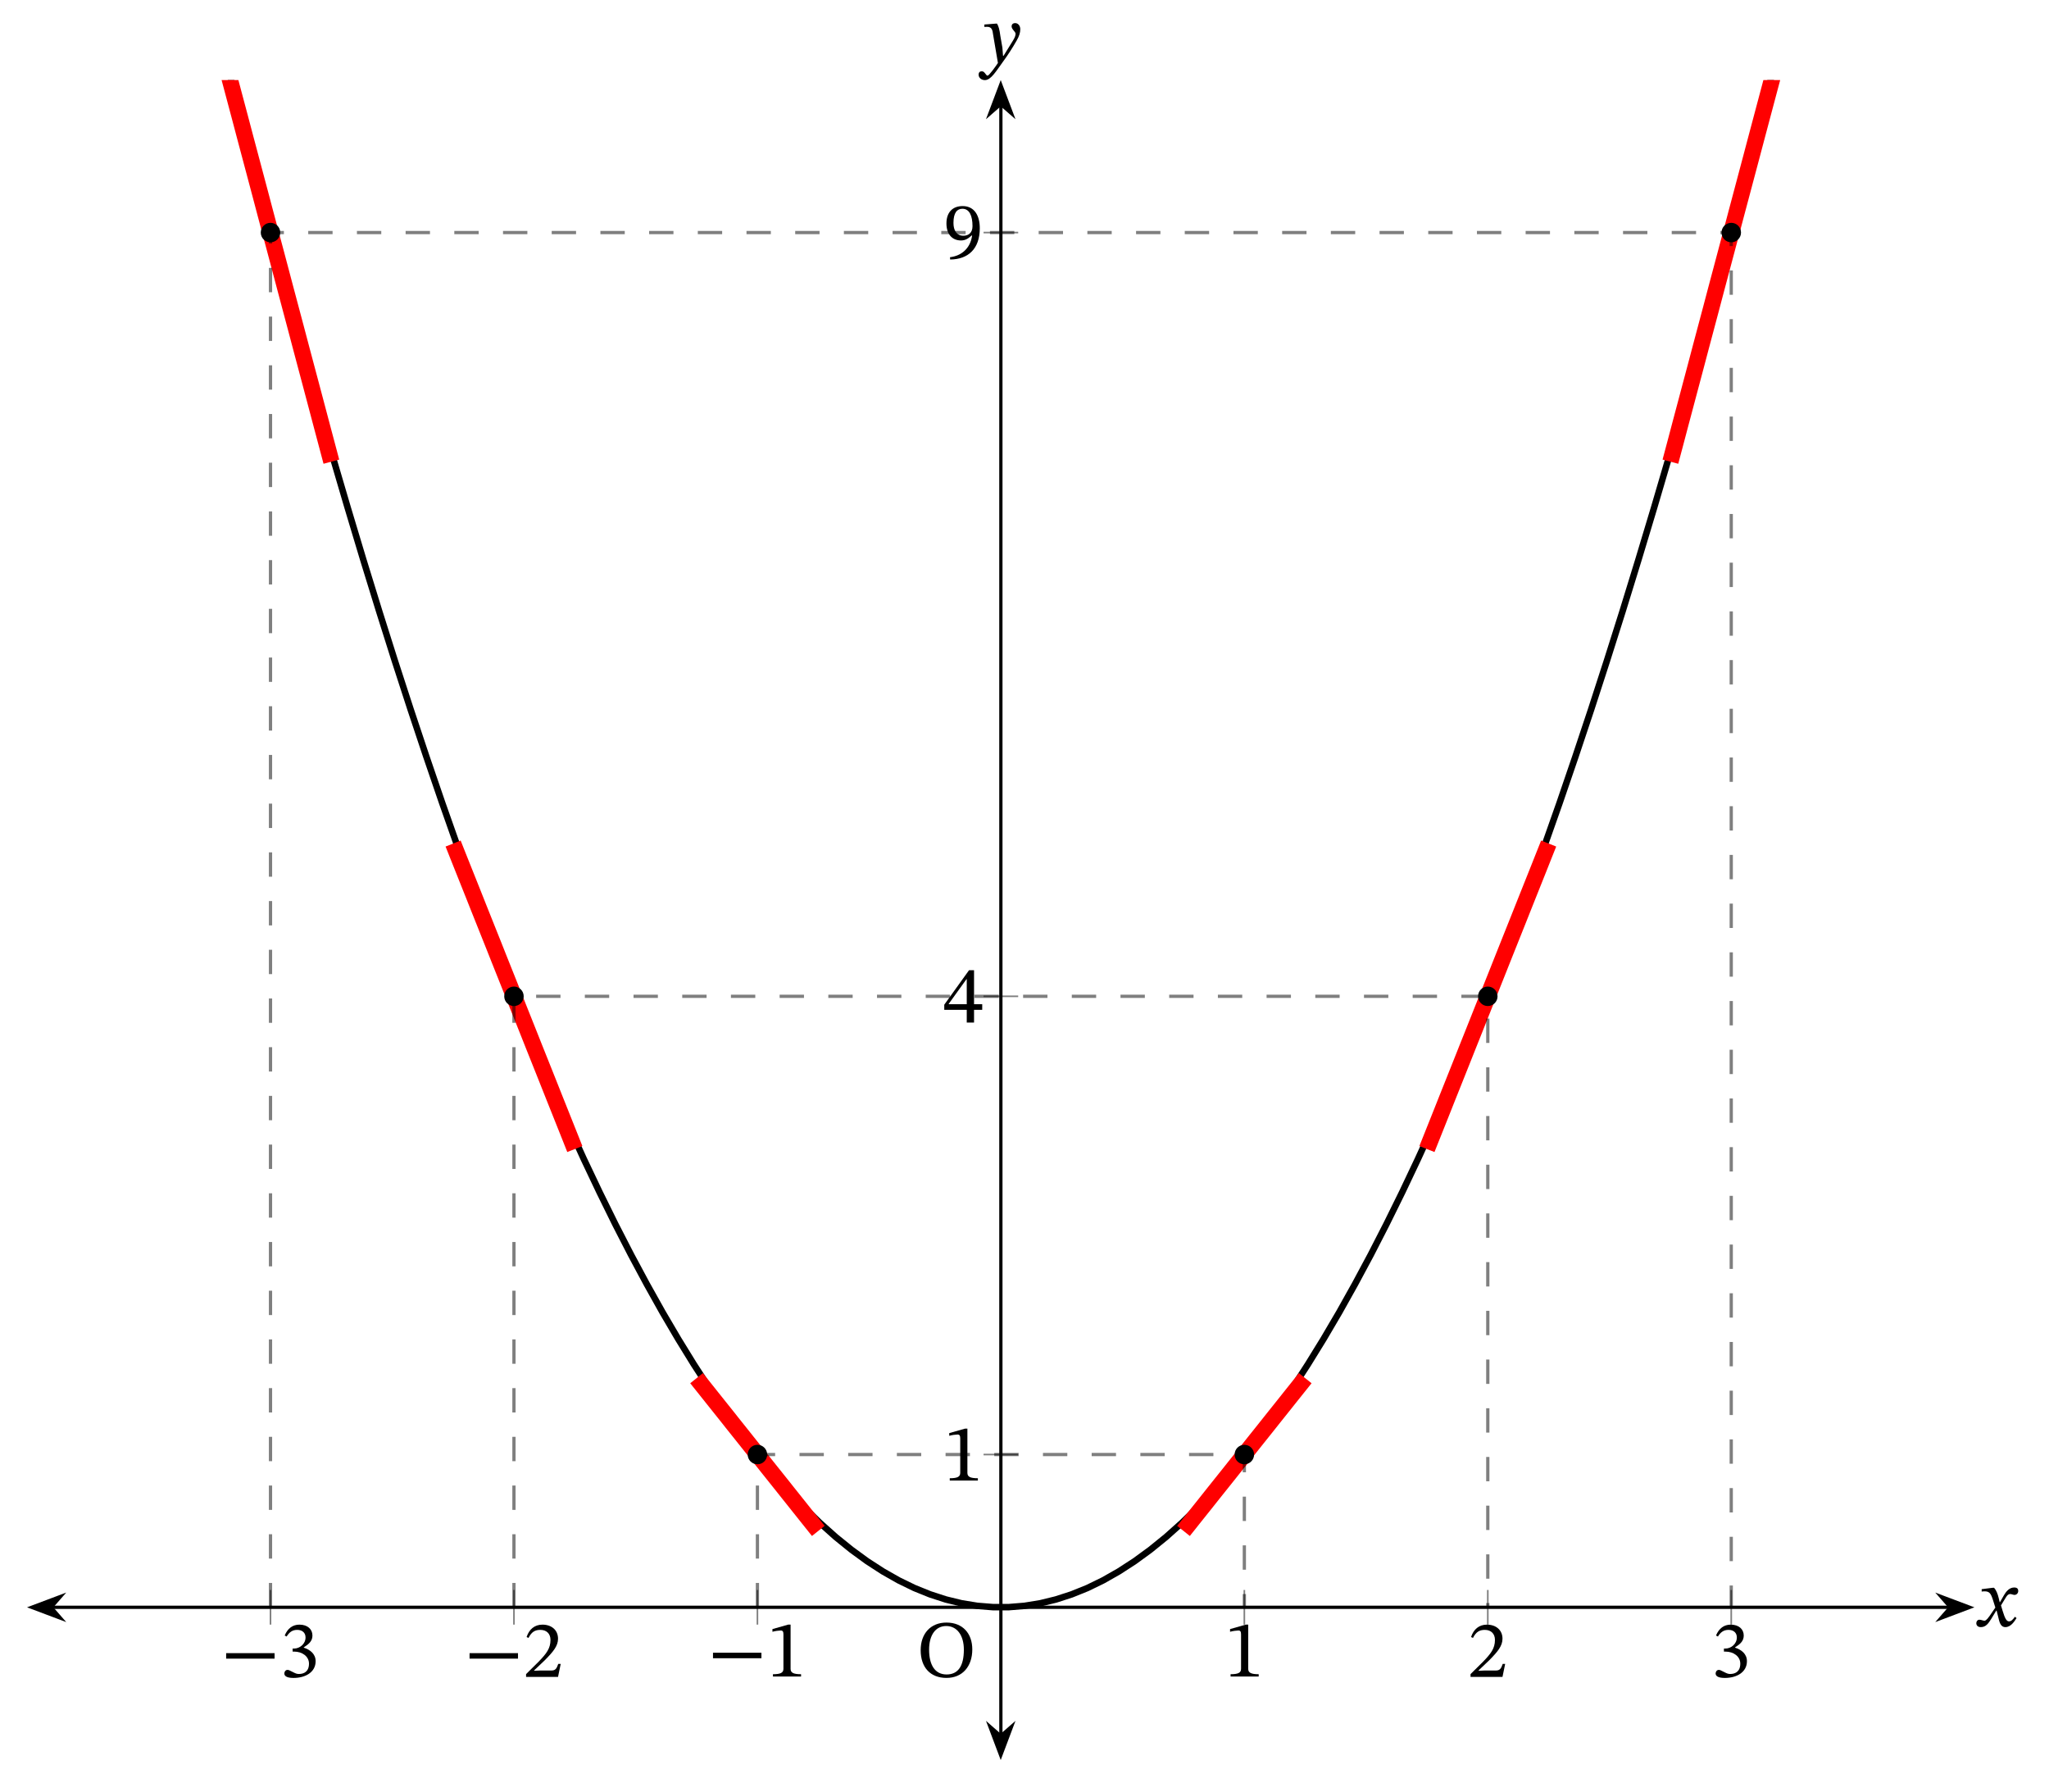 <?xml version="1.0" encoding="UTF-8"?>
<svg xmlns="http://www.w3.org/2000/svg" xmlns:xlink="http://www.w3.org/1999/xlink" width="250.531" height="219.088" viewBox="0 0 250.531 219.088">
<defs>
<g>
<g id="glyph-0-0">
<path d="M 6.531 -2.234 L 6.531 -2.906 L 0.609 -2.906 L 0.609 -2.234 Z M 6.531 -2.234 "/>
</g>
<g id="glyph-0-1">
<path d="M 0.859 -4.938 C 1.188 -5.469 1.562 -5.75 2.156 -5.75 C 2.766 -5.75 3.172 -5.406 3.172 -4.828 C 3.172 -4.016 2.453 -3.469 1.781 -3.469 L 1.594 -3.469 L 1.594 -3.094 L 1.797 -3.094 C 2.75 -3.094 3.594 -2.516 3.594 -1.625 C 3.594 -0.656 2.984 -0.359 2.359 -0.359 C 2.125 -0.359 1.984 -0.406 1.562 -0.625 C 1.203 -0.797 1.125 -0.859 0.969 -0.859 C 0.719 -0.859 0.578 -0.625 0.578 -0.422 C 0.578 -0.156 0.797 0.125 1.703 0.125 C 3.141 0.125 4.406 -0.562 4.406 -1.922 C 4.406 -2.812 3.734 -3.328 2.953 -3.578 L 2.953 -3.609 C 3.578 -4.016 4.016 -4.375 4.016 -5.062 C 4.016 -5.812 3.438 -6.391 2.422 -6.391 C 1.609 -6.391 0.984 -5.938 0.625 -5.062 Z M 0.859 -4.938 "/>
</g>
<g id="glyph-0-2">
<path d="M 4.609 -1.594 L 4.312 -1.594 C 4.094 -0.984 3.953 -0.781 3.438 -0.781 L 2.047 -0.781 L 1.359 -0.75 L 1.359 -0.797 L 2.672 -2.047 C 3.719 -3.109 4.281 -3.797 4.281 -4.672 C 4.281 -5.719 3.5 -6.391 2.375 -6.391 C 1.422 -6.391 0.75 -5.828 0.438 -4.875 L 0.672 -4.766 C 1.047 -5.516 1.484 -5.75 2.125 -5.75 C 2.891 -5.75 3.359 -5.266 3.359 -4.531 C 3.359 -3.484 2.875 -2.859 1.891 -1.844 L 0.375 -0.344 L 0.375 0 L 4.281 0 Z M 4.609 -1.594 "/>
</g>
<g id="glyph-0-3">
<path d="M 4.234 0 L 4.234 -0.281 C 3.312 -0.281 2.953 -0.453 2.953 -0.938 L 2.953 -6.344 L 2.656 -6.344 L 0.734 -5.797 L 0.734 -5.469 C 1.047 -5.562 1.547 -5.625 1.75 -5.625 C 2 -5.625 2.078 -5.484 2.078 -5.141 L 2.078 -0.938 C 2.078 -0.453 1.719 -0.281 0.797 -0.281 L 0.797 0 Z M 4.234 0 "/>
</g>
<g id="glyph-0-4">
<path d="M 4.766 -1.562 L 4.766 -2.25 L 3.766 -2.25 L 3.766 -6.406 L 3.156 -6.406 L 0.125 -2.188 L 0.125 -1.562 L 2.875 -1.562 L 2.875 0 L 3.766 0 L 3.766 -1.562 Z M 2.875 -2.25 L 0.672 -2.25 L 0.672 -2.297 L 2.844 -5.312 L 2.875 -5.312 Z M 2.875 -2.25 "/>
</g>
<g id="glyph-0-5">
<path d="M 0.844 0.125 C 3.031 0.109 4.469 -1.156 4.469 -3.703 C 4.469 -5.172 3.859 -6.406 2.375 -6.406 C 1.125 -6.406 0.391 -5.625 0.391 -4.281 C 0.391 -2.969 1.094 -2.203 2.172 -2.203 C 2.672 -2.203 3.031 -2.406 3.469 -2.812 L 3.531 -2.812 C 3.312 -1.203 2.188 -0.312 0.828 -0.156 Z M 1.25 -4.344 C 1.25 -5.609 1.703 -6.078 2.344 -6.078 C 3.219 -6.078 3.578 -5.188 3.578 -3.953 C 3.578 -3.094 3.047 -2.781 2.469 -2.781 C 1.641 -2.781 1.25 -3.422 1.25 -4.344 Z M 1.25 -4.344 "/>
</g>
<g id="glyph-0-6">
<path d="M 3.125 -2.953 L 3.094 -2.953 L 2.969 -3.469 C 2.844 -4 2.656 -4.438 2.406 -4.719 L 2.266 -4.719 L 0.891 -4.547 L 0.891 -4.25 C 0.891 -4.25 1.031 -4.281 1.188 -4.281 C 1.844 -4.297 2.016 -4.031 2.281 -3.188 L 2.562 -2.297 L 1.844 -1.25 C 1.453 -0.688 1.281 -0.688 1.234 -0.688 C 1.078 -0.688 0.828 -0.812 0.609 -0.812 C 0.375 -0.812 0.234 -0.594 0.234 -0.391 C 0.234 -0.156 0.375 0.094 0.797 0.094 C 1.406 0.094 1.719 -0.375 2.047 -0.891 L 2.672 -1.922 L 2.719 -1.922 L 2.969 -0.922 C 3.109 -0.281 3.328 0.094 3.781 0.094 C 4.453 0.094 4.875 -0.578 5.156 -1.016 L 4.953 -1.172 C 4.688 -0.812 4.5 -0.609 4.234 -0.609 C 3.922 -0.609 3.734 -0.984 3.453 -1.891 L 3.25 -2.562 L 3.844 -3.531 C 4.016 -3.812 4.156 -3.953 4.391 -3.953 C 4.516 -3.953 4.75 -3.844 4.906 -3.844 C 5.172 -3.844 5.359 -4.078 5.359 -4.312 C 5.359 -4.594 5.234 -4.75 4.859 -4.75 C 4.281 -4.75 3.875 -4.266 3.609 -3.797 Z M 3.125 -2.953 "/>
</g>
<g id="glyph-0-7">
<path d="M 2.484 -3.219 C 2.375 -4.016 2.297 -4.328 2.078 -4.719 L 1.938 -4.719 L 0.531 -4.609 L 0.531 -4.312 C 0.531 -4.312 0.734 -4.328 0.875 -4.328 C 1.484 -4.328 1.531 -3.844 1.594 -3.406 L 2.188 0.094 C 1.906 0.516 1.109 1.641 0.922 1.641 C 0.703 1.641 0.594 1.109 0.219 1.109 C -0.016 1.109 -0.172 1.234 -0.172 1.531 C -0.172 1.906 0.172 2.188 0.594 2.188 C 1.344 2.188 1.953 1.109 2.875 -0.156 C 3.391 -0.859 3.953 -1.719 4.484 -2.656 C 4.797 -3.188 4.922 -3.641 4.922 -4.031 C 4.922 -4.453 4.656 -4.781 4.297 -4.781 C 4.016 -4.781 3.859 -4.609 3.859 -4.391 C 3.859 -4.016 4.344 -3.734 4.344 -3.484 C 4.344 -3.25 4.25 -3 4.016 -2.625 L 2.875 -0.781 L 2.812 -0.781 L 2.734 -1.781 Z M 2.484 -3.219 "/>
</g>
<g id="glyph-1-0">
<path d="M 3.656 0.125 C 5.609 0.125 6.812 -1.281 6.812 -3.359 C 6.812 -5.312 5.641 -6.641 3.656 -6.641 C 1.703 -6.641 0.5 -5.281 0.5 -3.266 C 0.5 -1.156 1.688 0.125 3.656 0.125 Z M 3.672 -0.297 C 2.25 -0.297 1.531 -1.453 1.531 -3.328 C 1.531 -5.141 2.344 -6.219 3.625 -6.219 C 4.922 -6.219 5.781 -5.109 5.781 -3.328 C 5.781 -1.328 5.078 -0.297 3.672 -0.297 Z M 3.672 -0.297 "/>
</g>
</g>
<clipPath id="clip-0">
<path clip-rule="nonzero" d="M 0.285 189 L 14 189 L 14 204 L 0.285 204 Z M 0.285 189 "/>
</clipPath>
<clipPath id="clip-1">
<path clip-rule="nonzero" d="M 115 205 L 130 205 L 130 218.18 L 115 218.18 Z M 115 205 "/>
</clipPath>
<clipPath id="clip-2">
<path clip-rule="nonzero" d="M 15 9.785 L 229 9.785 L 229 208 L 15 208 Z M 15 9.785 "/>
</clipPath>
<clipPath id="clip-3">
<path clip-rule="nonzero" d="M 57 140 L 129 140 L 129 215.16 L 57 215.16 Z M 57 140 "/>
</clipPath>
<clipPath id="clip-4">
<path clip-rule="nonzero" d="M 3.309 9.785 L 69 9.785 L 69 85 L 3.309 85 Z M 3.309 9.785 "/>
</clipPath>
<clipPath id="clip-5">
<path clip-rule="nonzero" d="M 116 140 L 188 140 L 188 215.16 L 116 215.16 Z M 116 140 "/>
</clipPath>
<clipPath id="clip-6">
<path clip-rule="nonzero" d="M 176 9.785 L 241.414 9.785 L 241.414 85 L 176 85 Z M 176 9.785 "/>
</clipPath>
</defs>
<path fill="none" stroke-width="0.199" stroke-linecap="butt" stroke-linejoin="miter" stroke="rgb(50%, 50%, 50%)" stroke-opacity="1" stroke-miterlimit="10" d="M 29.887 16.622 L 29.887 20.874 M 59.773 16.622 L 59.773 20.874 M 89.662 16.622 L 89.662 20.874 M 149.437 16.622 L 149.437 20.874 M 179.323 16.622 L 179.323 20.874 M 209.209 16.622 L 209.209 20.874 " transform="matrix(0.996, 0, 0, -0.996, 3.307, 215.158)"/>
<path fill="none" stroke-width="0.199" stroke-linecap="butt" stroke-linejoin="miter" stroke="rgb(50%, 50%, 50%)" stroke-opacity="1" stroke-miterlimit="10" d="M 117.422 37.497 L 121.674 37.497 M 117.422 93.738 L 121.674 93.738 M 117.422 187.479 L 121.674 187.479 " transform="matrix(0.996, 0, 0, -0.996, 3.307, 215.158)"/>
<path fill="none" stroke-width="0.399" stroke-linecap="butt" stroke-linejoin="miter" stroke="rgb(0%, 0%, 0%)" stroke-opacity="1" stroke-miterlimit="10" d="M 3.065 18.748 L 236.035 18.748 " transform="matrix(0.996, 0, 0, -0.996, 3.307, 215.158)"/>
<path fill-rule="nonzero" fill="rgb(0%, 0%, 0%)" fill-opacity="1" d="M 3.871 196.488 L 7.43 197.828 L 6.258 196.488 L 7.43 195.148 Z M 3.871 196.488 "/>
<g clip-path="url(#clip-0)">
<path fill="none" stroke-width="0.399" stroke-linecap="butt" stroke-linejoin="miter" stroke="rgb(0%, 0%, 0%)" stroke-opacity="1" stroke-miterlimit="10" d="M 4.216 0 L 0.642 1.346 L 1.819 0 L 0.642 -1.345 Z M 4.216 0 " transform="matrix(-0.996, 0, 0, 0.996, 8.069, 196.488)"/>
</g>
<path fill-rule="nonzero" fill="rgb(0%, 0%, 0%)" fill-opacity="1" stroke-width="0.399" stroke-linecap="butt" stroke-linejoin="miter" stroke="rgb(0%, 0%, 0%)" stroke-opacity="1" stroke-miterlimit="10" d="M 4.215 -0 L 0.645 1.345 L 1.818 -0 L 0.645 -1.346 Z M 4.215 -0 " transform="matrix(0.996, 0, 0, -0.996, 236.65, 196.488)"/>
<path fill="none" stroke-width="0.399" stroke-linecap="butt" stroke-linejoin="miter" stroke="rgb(0%, 0%, 0%)" stroke-opacity="1" stroke-miterlimit="10" d="M 119.548 3.066 L 119.548 203.165 " transform="matrix(0.996, 0, 0, -0.996, 3.307, 215.158)"/>
<path fill-rule="nonzero" fill="rgb(0%, 0%, 0%)" fill-opacity="1" d="M 122.359 214.594 L 123.699 211.035 L 122.359 212.207 L 121.02 211.035 Z M 122.359 214.594 "/>
<g clip-path="url(#clip-1)">
<path fill="none" stroke-width="0.399" stroke-linecap="butt" stroke-linejoin="miter" stroke="rgb(0%, 0%, 0%)" stroke-opacity="1" stroke-miterlimit="10" d="M 4.215 -0.001 L 0.642 1.345 L 1.818 -0.001 L 0.642 -1.346 Z M 4.215 -0.001 " transform="matrix(0, 0.996, 0.996, 0, 122.36, 210.396)"/>
</g>
<path fill-rule="nonzero" fill="rgb(0%, 0%, 0%)" fill-opacity="1" stroke-width="0.399" stroke-linecap="butt" stroke-linejoin="miter" stroke="rgb(0%, 0%, 0%)" stroke-opacity="1" stroke-miterlimit="10" d="M 4.214 0.001 L 0.644 1.346 L 1.817 0.001 L 0.644 -1.345 Z M 4.214 0.001 " transform="matrix(0, -0.996, -0.996, 0, 122.36, 14.548)"/>
<g fill="rgb(0%, 0%, 0%)" fill-opacity="1">
<use xlink:href="#glyph-0-0" x="27.042" y="204.996"/>
<use xlink:href="#glyph-0-1" x="34.186" y="204.996"/>
</g>
<g fill="rgb(0%, 0%, 0%)" fill-opacity="1">
<use xlink:href="#glyph-0-0" x="56.805" y="204.996"/>
<use xlink:href="#glyph-0-2" x="63.949" y="204.996"/>
</g>
<g fill="rgb(0%, 0%, 0%)" fill-opacity="1">
<use xlink:href="#glyph-0-0" x="86.569" y="204.946"/>
<use xlink:href="#glyph-0-3" x="93.712" y="204.946"/>
</g>
<g fill="rgb(0%, 0%, 0%)" fill-opacity="1">
<use xlink:href="#glyph-0-3" x="149.666" y="204.946"/>
</g>
<g fill="rgb(0%, 0%, 0%)" fill-opacity="1">
<use xlink:href="#glyph-0-2" x="179.428" y="204.996"/>
</g>
<g fill="rgb(0%, 0%, 0%)" fill-opacity="1">
<use xlink:href="#glyph-0-1" x="209.191" y="204.996"/>
</g>
<g fill="rgb(0%, 0%, 0%)" fill-opacity="1">
<use xlink:href="#glyph-0-3" x="115.33" y="180.989"/>
</g>
<g fill="rgb(0%, 0%, 0%)" fill-opacity="1">
<use xlink:href="#glyph-0-4" x="115.33" y="125.008"/>
</g>
<g fill="rgb(0%, 0%, 0%)" fill-opacity="1">
<use xlink:href="#glyph-0-5" x="115.33" y="31.598"/>
</g>
<g clip-path="url(#clip-2)">
<path fill="none" stroke-width="0.797" stroke-linecap="butt" stroke-linejoin="miter" stroke="rgb(0%, 0%, 0%)" stroke-opacity="1" stroke-miterlimit="10" d="M 23.909 210.727 L 25.843 203.047 L 27.773 195.528 L 29.707 188.161 L 31.636 180.955 L 33.57 173.903 L 35.504 167.007 L 37.434 160.268 L 39.368 153.686 L 41.298 147.261 L 43.231 140.993 L 45.161 134.882 L 47.095 128.927 L 49.029 123.13 L 50.959 117.489 L 52.893 112.005 L 54.822 106.679 L 56.756 101.505 L 58.686 96.492 L 60.62 91.632 L 62.554 86.933 L 64.484 82.387 L 66.417 78.001 L 68.347 73.769 L 70.281 69.697 L 72.211 65.779 L 74.145 62.017 L 76.079 58.412 L 78.008 54.964 L 79.942 51.673 L 81.872 48.539 L 83.806 45.562 L 85.736 42.742 L 87.67 40.078 L 89.603 37.572 L 91.533 35.222 L 93.467 33.026 L 95.397 30.99 L 97.331 29.111 L 99.261 27.385 L 101.194 25.82 L 103.128 24.408 L 105.058 23.157 L 106.992 22.058 L 108.922 21.117 L 110.855 20.336 L 112.785 19.709 L 114.719 19.238 L 116.653 18.924 L 118.583 18.767 L 120.517 18.767 L 122.447 18.924 L 124.38 19.238 L 126.31 19.709 L 128.244 20.336 L 130.178 21.117 L 132.108 22.058 L 134.041 23.157 L 135.971 24.408 L 137.905 25.82 L 139.835 27.385 L 141.769 29.111 L 143.699 30.99 L 145.632 33.026 L 147.566 35.222 L 149.496 37.572 L 151.43 40.078 L 153.36 42.742 L 155.294 45.562 L 157.223 48.539 L 159.157 51.673 L 161.091 54.964 L 163.021 58.412 L 164.955 62.017 L 166.885 65.779 L 168.818 69.697 L 170.748 73.769 L 172.682 78.001 L 174.616 82.387 L 176.546 86.933 L 178.48 91.632 L 180.409 96.492 L 182.343 101.505 L 184.273 106.679 L 186.207 112.005 L 188.141 117.489 L 190.071 123.13 L 192.004 128.927 L 193.934 134.882 L 195.868 140.993 L 197.798 147.261 L 199.732 153.686 L 201.666 160.268 L 203.595 167.007 L 205.529 173.903 L 207.459 180.955 L 209.393 188.161 L 211.323 195.528 L 213.257 203.047 L 215.19 210.727 " transform="matrix(0.996, 0, 0, -0.996, 3.307, 215.158)"/>
</g>
<g fill="rgb(0%, 0%, 0%)" fill-opacity="1">
<use xlink:href="#glyph-1-0" x="112.07" y="204.993"/>
</g>
<g clip-path="url(#clip-3)">
<path fill="none" stroke-width="1.993" stroke-linecap="butt" stroke-linejoin="miter" stroke="rgb(100%, 0%, 0%)" stroke-opacity="1" stroke-miterlimit="10" d="M 82.19 46.868 L 83.437 45.307 L 84.057 44.527 L 85.928 42.185 L 86.548 41.4 L 87.795 39.839 L 88.415 39.059 L 89.662 37.497 L 90.286 36.713 L 90.906 35.932 L 92.777 33.591 L 93.396 32.81 L 94.02 32.029 L 94.644 31.245 L 95.267 30.464 L 95.887 29.684 L 97.135 28.123 " transform="matrix(0.996, 0, 0, -0.996, 3.307, 215.158)"/>
</g>
<path fill="none" stroke-width="1.993" stroke-linecap="butt" stroke-linejoin="miter" stroke="rgb(100%, 0%, 0%)" stroke-opacity="1" stroke-miterlimit="10" d="M 52.304 112.488 L 52.924 110.927 L 53.548 109.362 L 54.795 106.239 L 55.415 104.674 L 57.286 99.991 L 57.906 98.426 L 59.153 95.303 L 59.777 93.738 L 60.396 92.177 L 61.02 90.616 L 61.644 89.051 L 62.263 87.49 L 63.511 84.367 L 64.134 82.802 L 64.754 81.241 L 65.378 79.68 L 66.002 78.115 L 66.625 76.554 L 67.245 74.993 " transform="matrix(0.996, 0, 0, -0.996, 3.307, 215.158)"/>
<g clip-path="url(#clip-4)">
<path fill="none" stroke-width="1.993" stroke-linecap="butt" stroke-linejoin="miter" stroke="rgb(100%, 0%, 0%)" stroke-opacity="1" stroke-miterlimit="10" d="M 22.415 215.603 L 23.038 213.257 L 23.662 210.916 L 24.282 208.57 L 24.905 206.228 L 25.529 203.882 L 26.153 201.541 L 26.773 199.195 L 28.02 194.512 L 28.644 192.166 L 29.263 189.824 L 29.887 187.479 L 30.511 185.137 L 31.134 182.791 L 31.754 180.449 L 32.378 178.104 L 33.002 175.762 L 33.621 173.42 L 34.245 171.075 L 34.869 168.733 L 35.492 166.387 L 36.112 164.045 L 36.736 161.7 L 37.359 159.358 " transform="matrix(0.996, 0, 0, -0.996, 3.307, 215.158)"/>
</g>
<g clip-path="url(#clip-5)">
<path fill="none" stroke-width="1.993" stroke-linecap="butt" stroke-linejoin="miter" stroke="rgb(100%, 0%, 0%)" stroke-opacity="1" stroke-miterlimit="10" d="M 141.965 28.123 L 142.589 28.903 L 143.208 29.684 L 144.456 31.245 L 145.079 32.029 L 145.699 32.81 L 147.57 35.152 L 148.19 35.932 L 148.814 36.713 L 149.437 37.497 L 150.061 38.278 L 150.681 39.059 L 151.928 40.62 L 152.548 41.4 L 153.172 42.185 L 154.419 43.746 L 155.039 44.527 L 156.91 46.868 " transform="matrix(0.996, 0, 0, -0.996, 3.307, 215.158)"/>
</g>
<path fill="none" stroke-width="1.993" stroke-linecap="butt" stroke-linejoin="miter" stroke="rgb(100%, 0%, 0%)" stroke-opacity="1" stroke-miterlimit="10" d="M 171.851 74.993 L 173.098 78.115 L 173.722 79.68 L 174.341 81.241 L 174.965 82.802 L 175.589 84.367 L 176.212 85.929 L 176.832 87.49 L 177.456 89.051 L 178.079 90.616 L 178.699 92.177 L 179.323 93.738 L 179.947 95.303 L 180.57 96.865 L 181.19 98.426 L 181.814 99.991 L 183.061 103.113 L 183.681 104.674 L 184.305 106.239 L 185.552 109.362 L 186.172 110.927 L 186.795 112.488 " transform="matrix(0.996, 0, 0, -0.996, 3.307, 215.158)"/>
<g clip-path="url(#clip-6)">
<path fill="none" stroke-width="1.993" stroke-linecap="butt" stroke-linejoin="miter" stroke="rgb(100%, 0%, 0%)" stroke-opacity="1" stroke-miterlimit="10" d="M 201.74 159.358 L 202.364 161.7 L 202.983 164.045 L 203.607 166.387 L 204.231 168.733 L 204.855 171.075 L 205.474 173.42 L 206.722 178.104 L 207.341 180.449 L 207.965 182.791 L 208.589 185.137 L 209.212 187.479 L 209.832 189.824 L 210.456 192.166 L 211.08 194.512 L 211.703 196.853 L 212.323 199.195 L 212.947 201.541 L 213.57 203.882 L 214.194 206.228 L 214.814 208.57 L 215.437 210.916 L 216.061 213.257 L 216.685 215.603 " transform="matrix(0.996, 0, 0, -0.996, 3.307, 215.158)"/>
</g>
<path fill="none" stroke-width="0.399" stroke-linecap="butt" stroke-linejoin="miter" stroke="rgb(0%, 0%, 0%)" stroke-opacity="0.5" stroke-dasharray="2.989 2.989" stroke-miterlimit="10" d="M 89.662 18.748 L 89.662 37.497 L 149.437 37.497 L 149.437 18.748 " transform="matrix(0.996, 0, 0, -0.996, 3.307, 215.158)"/>
<path fill="none" stroke-width="0.399" stroke-linecap="butt" stroke-linejoin="miter" stroke="rgb(0%, 0%, 0%)" stroke-opacity="0.5" stroke-dasharray="2.989 2.989" stroke-miterlimit="10" d="M 59.773 18.748 L 59.773 93.738 L 179.323 93.738 L 179.323 18.748 " transform="matrix(0.996, 0, 0, -0.996, 3.307, 215.158)"/>
<path fill="none" stroke-width="0.399" stroke-linecap="butt" stroke-linejoin="miter" stroke="rgb(0%, 0%, 0%)" stroke-opacity="0.5" stroke-dasharray="2.989 2.989" stroke-miterlimit="10" d="M 29.887 18.748 L 29.887 187.479 L 209.209 187.479 L 209.209 18.748 " transform="matrix(0.996, 0, 0, -0.996, 3.307, 215.158)"/>
<path fill-rule="nonzero" fill="rgb(0%, 0%, 0%)" fill-opacity="1" stroke-width="0.399" stroke-linecap="butt" stroke-linejoin="miter" stroke="rgb(0%, 0%, 0%)" stroke-opacity="1" stroke-miterlimit="10" d="M 30.883 187.479 C 30.883 188.028 30.436 188.475 29.887 188.475 C 29.338 188.475 28.891 188.028 28.891 187.479 C 28.891 186.929 29.338 186.482 29.887 186.482 C 30.436 186.482 30.883 186.929 30.883 187.479 Z M 30.883 187.479 " transform="matrix(0.996, 0, 0, -0.996, 3.307, 215.158)"/>
<path fill-rule="nonzero" fill="rgb(0%, 0%, 0%)" fill-opacity="1" stroke-width="0.399" stroke-linecap="butt" stroke-linejoin="miter" stroke="rgb(0%, 0%, 0%)" stroke-opacity="1" stroke-miterlimit="10" d="M 60.769 93.738 C 60.769 94.291 60.326 94.735 59.777 94.735 C 59.223 94.735 58.78 94.291 58.78 93.738 C 58.78 93.189 59.223 92.742 59.777 92.742 C 60.326 92.742 60.769 93.189 60.769 93.738 Z M 60.769 93.738 " transform="matrix(0.996, 0, 0, -0.996, 3.307, 215.158)"/>
<path fill-rule="nonzero" fill="rgb(0%, 0%, 0%)" fill-opacity="1" stroke-width="0.399" stroke-linecap="butt" stroke-linejoin="miter" stroke="rgb(0%, 0%, 0%)" stroke-opacity="1" stroke-miterlimit="10" d="M 90.658 37.497 C 90.658 38.047 90.211 38.494 89.662 38.494 C 89.113 38.494 88.666 38.047 88.666 37.497 C 88.666 36.944 89.113 36.501 89.662 36.501 C 90.211 36.501 90.658 36.944 90.658 37.497 Z M 90.658 37.497 " transform="matrix(0.996, 0, 0, -0.996, 3.307, 215.158)"/>
<path fill-rule="nonzero" fill="rgb(0%, 0%, 0%)" fill-opacity="1" stroke-width="0.399" stroke-linecap="butt" stroke-linejoin="miter" stroke="rgb(0%, 0%, 0%)" stroke-opacity="1" stroke-miterlimit="10" d="M 150.434 37.497 C 150.434 38.047 149.986 38.494 149.437 38.494 C 148.888 38.494 148.441 38.047 148.441 37.497 C 148.441 36.944 148.888 36.501 149.437 36.501 C 149.986 36.501 150.434 36.944 150.434 37.497 Z M 150.434 37.497 " transform="matrix(0.996, 0, 0, -0.996, 3.307, 215.158)"/>
<path fill-rule="nonzero" fill="rgb(0%, 0%, 0%)" fill-opacity="1" stroke-width="0.399" stroke-linecap="butt" stroke-linejoin="miter" stroke="rgb(0%, 0%, 0%)" stroke-opacity="1" stroke-miterlimit="10" d="M 180.319 93.738 C 180.319 94.291 179.876 94.735 179.323 94.735 C 178.774 94.735 178.327 94.291 178.327 93.738 C 178.327 93.189 178.774 92.742 179.323 92.742 C 179.876 92.742 180.319 93.189 180.319 93.738 Z M 180.319 93.738 " transform="matrix(0.996, 0, 0, -0.996, 3.307, 215.158)"/>
<path fill-rule="nonzero" fill="rgb(0%, 0%, 0%)" fill-opacity="1" stroke-width="0.399" stroke-linecap="butt" stroke-linejoin="miter" stroke="rgb(0%, 0%, 0%)" stroke-opacity="1" stroke-miterlimit="10" d="M 210.209 187.479 C 210.209 188.028 209.762 188.475 209.212 188.475 C 208.659 188.475 208.216 188.028 208.216 187.479 C 208.216 186.929 208.659 186.482 209.212 186.482 C 209.762 186.482 210.209 186.929 210.209 187.479 Z M 210.209 187.479 " transform="matrix(0.996, 0, 0, -0.996, 3.307, 215.158)"/>
<g fill="rgb(0%, 0%, 0%)" fill-opacity="1">
<use xlink:href="#glyph-0-6" x="241.409" y="198.815"/>
</g>
<g fill="rgb(0%, 0%, 0%)" fill-opacity="1">
<use xlink:href="#glyph-0-7" x="119.828" y="7.605"/>
</g>
</svg>
